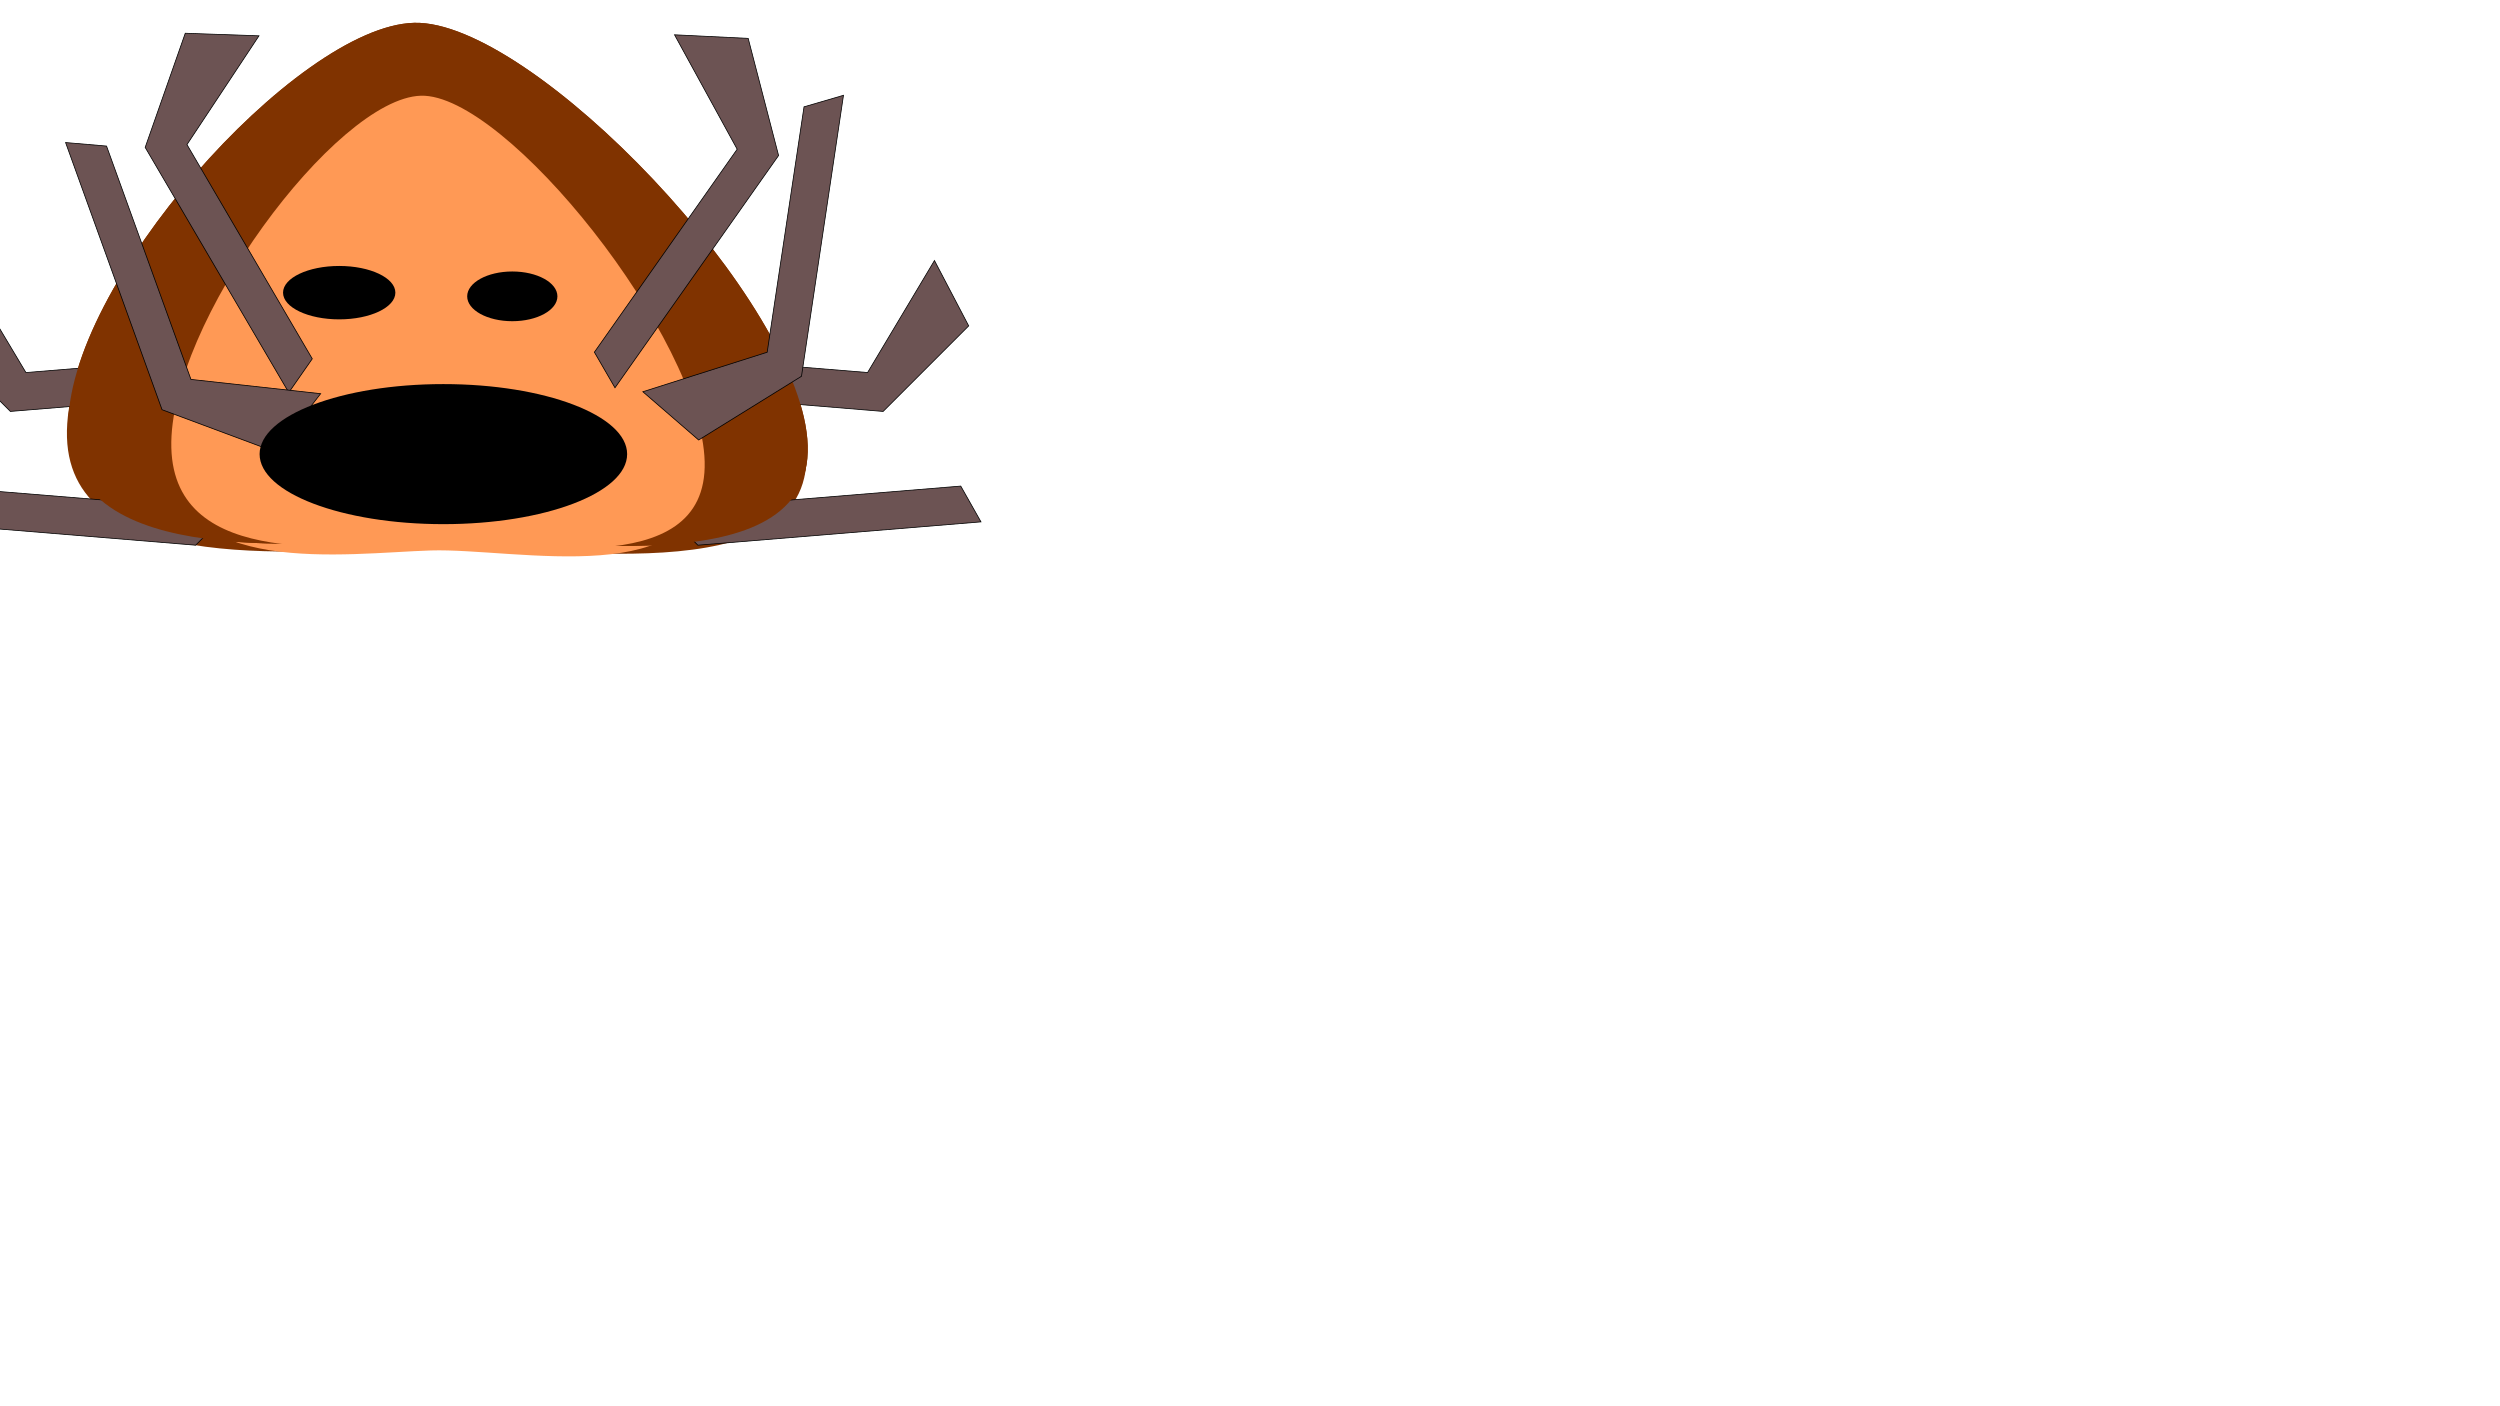 <?xml version="1.0" encoding="UTF-8" standalone="no"?>
<!-- Created with Inkscape (http://www.inkscape.org/) -->

<svg
   xmlns:dc="http://purl.org/dc/elements/1.1/"
   xmlns:cc="http://creativecommons.org/ns#"
   xmlns:rdf="http://www.w3.org/1999/02/22-rdf-syntax-ns#"
   xmlns:svg="http://www.w3.org/2000/svg"
   xmlns="http://www.w3.org/2000/svg"
   xmlns:sodipodi="http://sodipodi.sourceforge.net/DTD/sodipodi-0.dtd"
   xmlns:inkscape="http://www.inkscape.org/namespaces/inkscape"
   width="1920px"
   height="1080px"
   viewBox="0 0 1920 1080"
   version="1.1"
   id="SVGRoot"
   inkscape:version="0.92.4 (5da689c313, 2019-01-14)"
   sodipodi:docname="Walker_NPC_01.svg">
  <defs
     id="defs844" />
  <sodipodi:namedview
     id="base"
     pagecolor="#ffffff"
     bordercolor="#666666"
     borderopacity="1.0"
     inkscape:pageopacity="0.0"
     inkscape:pageshadow="2"
     inkscape:zoom="0.5"
     inkscape:cx="240.755"
     inkscape:cy="707.55585"
     inkscape:document-units="px"
     inkscape:current-layer="g486"
     showgrid="false"
     inkscape:window-width="1920"
     inkscape:window-height="1051"
     inkscape:window-x="-9"
     inkscape:window-y="-9"
     inkscape:window-maximized="1"
     inkscape:snap-nodes="false" />
  <g
     inkscape:label="Anim_00"
     inkscape:groupmode="layer"
     id="layer1"
     style="display:inline">
    <path
       style="fill:#803300;fill-opacity:1;stroke-width:0.945"
       d="m 51.433,335.818 c 3.334,109.498 187.438,86.578 277.71,84.229 90.272,-2.349 293.525,37.671 290.19,-71.827 C 615.999,238.721 407.341,21.17 317.069,23.519 226.797,25.868 48.099,226.32 51.433,335.818 Z"
       id="path968"
       inkscape:connector-curvature="0"
       sodipodi:nodetypes="sssss" />
    <path
       sodipodi:nodetypes="sssss"
       inkscape:connector-curvature="0"
       id="path145"
       d="m 130.582,349.843 c 2.405,94.782 135.191,74.942 200.299,72.909 65.109,-2.034 211.706,32.608 209.301,-62.174 C 537.778,265.797 387.282,77.483 322.173,79.516 257.064,81.55 128.177,255.062 130.582,349.843 Z"
       style="fill:#ff9955;fill-opacity:1;stroke-width:0.747" />
    <ellipse
       style="fill:#000000;fill-opacity:1"
       id="path161"
       cx="259.508"
       cy="230.765"
       rx="43.134"
       ry="20.506" />
    <ellipse
       style="fill:#000000;fill-opacity:1"
       id="path163"
       cx="392.444"
       cy="233.593"
       rx="34.648"
       ry="19.092" />
  </g>
  <g
     inkscape:groupmode="layer"
     id="layer2"
     inkscape:label="Anim_01"
     style="display:inline">
    <g
       style="display:inline"
       id="g456"
       transform="translate(-712,-6)">
      <path
         style="fill:#803300;fill-opacity:1;stroke-width:0.945"
         d="m 764.433,335.818 c 3.334,109.498 187.438,86.578 277.71,84.229 90.272,-2.349 293.525,37.671 290.19,-71.827 C 1328.999,238.721 1120.341,21.17 1030.069,23.519 939.797,25.868 761.099,226.32 764.433,335.818 Z"
         id="path381"
         inkscape:connector-curvature="0"
         sodipodi:nodetypes="sssss" />
      <path
         sodipodi:nodetypes="sssss"
         inkscape:connector-curvature="0"
         id="path383"
         d="m 843.582,349.843 c 2.405,94.782 135.191,74.942 200.299,72.909 65.109,-2.034 211.706,32.608 209.301,-62.174 C 1250.778,265.797 1100.282,77.483 1035.173,79.516 970.064,81.55 841.177,255.062 843.582,349.843 Z"
         style="fill:#ff9955;fill-opacity:1;stroke-width:0.747" />
      <ellipse
         style="fill:#000000;fill-opacity:1"
         id="ellipse385"
         cx="972.508"
         cy="230.765"
         rx="43.134"
         ry="20.506" />
      <ellipse
         style="fill:#000000;fill-opacity:1"
         id="ellipse387"
         cx="1105.444"
         cy="233.593"
         rx="34.648"
         ry="19.092" />
      <path
         inkscape:connector-curvature="0"
         id="path414"
         d="m 654.255,256.269 65.706,65.706 217.426,-17.92 -15.53,-27.477 -189.949,15.53 -51.37,-86.015 z"
         style="fill:#6c5353;stroke:#000000;stroke-width:0.597px;stroke-linecap:butt;stroke-linejoin:miter;stroke-opacity:1" />
      <path
         style="fill:#6c5353;stroke:#000000;stroke-width:0.597px;stroke-linecap:butt;stroke-linejoin:miter;stroke-opacity:1"
         d="m 927.952,359.008 -65.706,65.706 -217.426,-17.92 15.53,-27.477 189.949,15.53 51.37,-86.015 z"
         id="path416"
         inkscape:connector-curvature="0" />
      <path
         style="fill:#6c5353;stroke:#000000;stroke-width:0.597px;stroke-linecap:butt;stroke-linejoin:miter;stroke-opacity:1"
         d="m 1455.952,256.269 -65.706,65.706 -217.426,-17.92 15.53,-27.477 189.949,15.53 51.37,-86.015 z"
         id="path418"
         inkscape:connector-curvature="0" />
      <path
         inkscape:connector-curvature="0"
         id="path420"
         d="m 1182.255,359.008 65.706,65.706 217.426,-17.92 -15.53,-27.477 -189.949,15.53 -51.37,-86.015 z"
         style="fill:#6c5353;stroke:#000000;stroke-width:0.597px;stroke-linecap:butt;stroke-linejoin:miter;stroke-opacity:1" />
      <ellipse
         ry="53.785"
         rx="141.133"
         cy="354.765"
         cx="1052.508"
         id="ellipse445"
         style="fill:#000000;fill-opacity:1;stroke-width:2.93" />
    </g>
  </g>
  <g
     style="display:inline"
     inkscape:label="Anim_01 copy"
     id="g488"
     inkscape:groupmode="layer">
    <g
       transform="translate(-712,-6)"
       id="g486"
       style="display:inline">
      <path
         sodipodi:nodetypes="sssss"
         inkscape:connector-curvature="0"
         id="path468"
         d="m 764.433,335.818 c 3.334,109.498 187.438,86.578 277.71,84.229 90.272,-2.349 293.525,37.671 290.19,-71.827 C 1328.999,238.721 1120.341,21.17 1030.069,23.519 939.797,25.868 761.099,226.32 764.433,335.818 Z"
         style="fill:#803300;fill-opacity:1;stroke-width:0.945" />
      <path
         style="fill:#ff9955;fill-opacity:1;stroke-width:0.747"
         d="m 843.582,349.843 c 2.405,94.782 135.191,74.942 200.299,72.909 65.109,-2.034 211.706,32.608 209.301,-62.174 C 1250.778,265.797 1100.282,77.483 1035.173,79.516 970.064,81.55 841.177,255.062 843.582,349.843 Z"
         id="path470"
         inkscape:connector-curvature="0"
         sodipodi:nodetypes="sssss" />
      <ellipse
         ry="20.506"
         rx="43.134"
         cy="230.765"
         cx="972.508"
         id="ellipse472"
         style="fill:#000000;fill-opacity:1" />
      <ellipse
         ry="19.092"
         rx="34.648"
         cy="233.593"
         cx="1105.444"
         id="ellipse474"
         style="fill:#000000;fill-opacity:1" />
      <path
         style="fill:#6c5353;stroke:#000000;stroke-width:0.597px;stroke-linecap:butt;stroke-linejoin:miter;stroke-opacity:1"
         d="m 854.285,31.537 -30.786,87.673 110.276,188.24 18.046,-25.894 -96.228,-164.505 55.3,-83.542 z"
         id="path476"
         inkscape:connector-curvature="0"
         inkscape:transform-center-x="45.22163"
         inkscape:transform-center-y="-133.3893" />
      <path
         inkscape:connector-curvature="0"
         id="path478"
         d="m 923.53,353.119 -87.073,-32.446 -74.085,-205.198 31.446,2.703 64.836,179.215 99.585,10.965 z"
         style="fill:#6c5353;stroke:#000000;stroke-width:0.597px;stroke-linecap:butt;stroke-linejoin:miter;stroke-opacity:1"
         inkscape:transform-center-x="70.01879"
         inkscape:transform-center-y="-118.32569" />
      <path
         inkscape:connector-curvature="0"
         id="path480"
         d="m 1286.606,35.49 23.341,89.942 -125.643,178.35 -15.815,-27.314 109.658,-155.875 -48.114,-87.877 z"
         style="fill:#6c5353;stroke:#000000;stroke-width:0.597px;stroke-linecap:butt;stroke-linejoin:miter;stroke-opacity:1"
         inkscape:transform-center-x="-60.89285"
         inkscape:transform-center-y="-125.63297" />
      <path
         style="fill:#6c5353;stroke:#000000;stroke-width:0.597px;stroke-linecap:butt;stroke-linejoin:miter;stroke-opacity:1"
         d="m 1248.561,343.911 78.983,-48.951 32.244,-215.767 -30.299,8.84 -28.291,188.471 -95.478,30.353 z"
         id="path482"
         inkscape:connector-curvature="0"
         inkscape:transform-center-x="-76.8721"
         inkscape:transform-center-y="-98.070461" />
      <ellipse
         style="fill:#000000;fill-opacity:1;stroke-width:2.93"
         id="ellipse484"
         cx="1052.508"
         cy="354.765"
         rx="141.133"
         ry="53.785" />
    </g>
  </g>
</svg>
